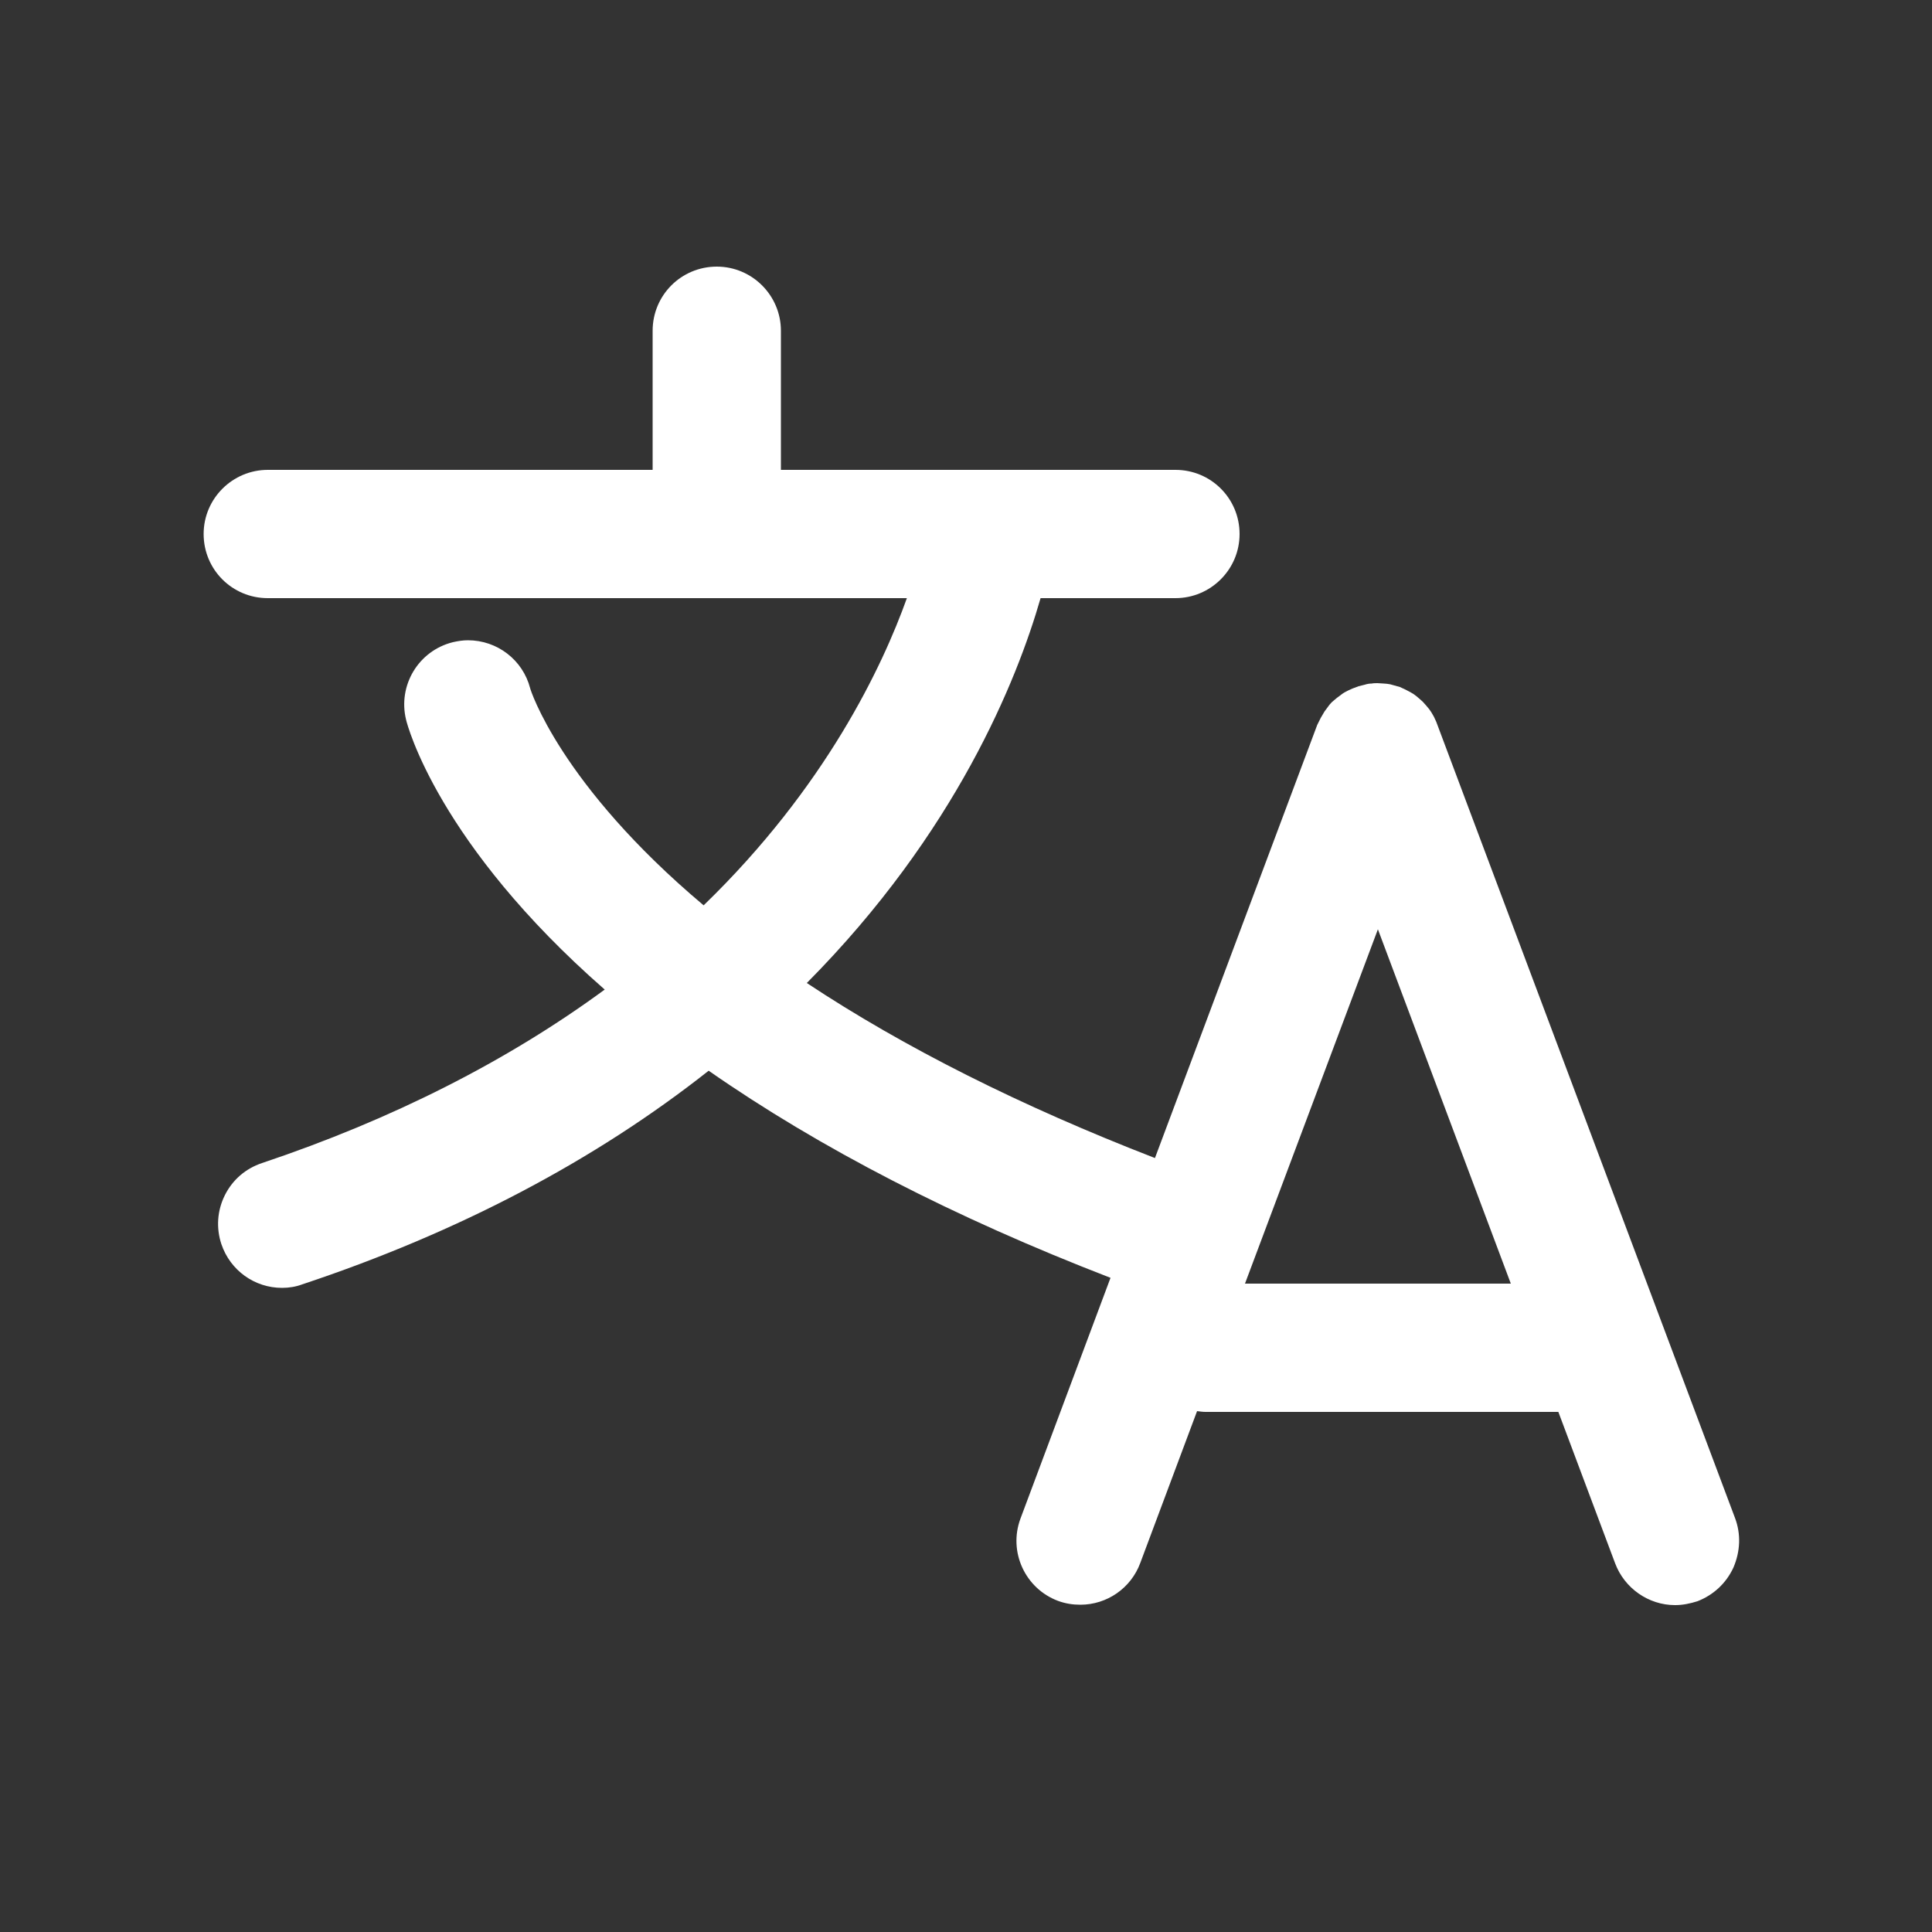 <?xml version="1.0" encoding="utf-8"?>
<!-- Generator: Adobe Illustrator 24.0.2, SVG Export Plug-In . SVG Version: 6.00 Build 0)  -->
<svg version="1.1" id="Layer_1" xmlns="http://www.w3.org/2000/svg" xmlns:xlink="http://www.w3.org/1999/xlink" x="0px" y="0px"
	 viewBox="0 0 50 50" style="enable-background:new 0 0 50 50;" xml:space="preserve">
<rect x="0" y="0" width="50" height="50" fill="#333333" stroke="none"/>
<style type="text/css">
	.st0{fill:#FFFFFF;}
</style>
<path class="st0" d="M44.9,39.28l-7.73-20.6c-0.02-0.04-0.04-0.09-0.06-0.13c-0.03-0.05-0.06-0.11-0.09-0.15
	c-0.02-0.03-0.04-0.06-0.11-0.14c-0.03-0.03-0.06-0.07-0.09-0.1c-0.04-0.04-0.08-0.07-0.16-0.14l-0.08-0.06
	c-0.05-0.03-0.1-0.06-0.2-0.11l-0.15-0.07l-0.25-0.07c-0.06-0.01-0.12-0.02-0.17-0.02c-0.05,0-0.1-0.01-0.16-0.01
	c-0.05,0-0.1,0-0.15,0.01c-0.06,0-0.12,0.01-0.18,0.03l-0.16,0.04l-0.16,0.06l-0.11,0.05c-0.06,0.03-0.12,0.06-0.17,0.1
	c-0.03,0.02-0.06,0.05-0.12,0.09c-0.04,0.03-0.08,0.07-0.13,0.11c-0.03,0.03-0.06,0.06-0.13,0.16l-0.06,0.08
	c-0.03,0.05-0.06,0.1-0.1,0.17l-0.09,0.18l-4.2,11.21c-3.46-1.34-6.49-2.86-9.01-4.53c3.86-3.89,5.44-7.84,6.05-9.96h3.49
	c0.91,0,1.66-0.74,1.66-1.66s-0.74-1.66-1.66-1.66H20.21v-3.6c0-0.91-0.74-1.66-1.66-1.66s-1.66,0.74-1.66,1.66v3.6H6.93
	c-0.91,0-1.66,0.74-1.66,1.66s0.74,1.66,1.66,1.66h16.54c-0.63,1.76-2.1,4.89-5.26,7.95c-3.72-3.13-4.49-5.6-4.49-5.62
	c-0.19-0.73-0.85-1.24-1.61-1.24c-0.13,0-0.26,0.02-0.39,0.05c-0.89,0.22-1.43,1.12-1.21,2.01c0.03,0.13,0.83,3.21,5.14,6.98
	c-2.52,1.85-5.5,3.36-8.87,4.49c-0.42,0.14-0.76,0.43-0.96,0.83c-0.2,0.4-0.23,0.85-0.09,1.27c0.23,0.68,0.86,1.13,1.57,1.13
	c0.18,0,0.36-0.03,0.52-0.09c4.03-1.34,7.57-3.2,10.52-5.53c2.87,2,6.36,3.8,10.4,5.36l-2.33,6.23c-0.32,0.86,0.12,1.81,0.97,2.13
	c0.19,0.07,0.38,0.1,0.58,0.1c0.69,0,1.31-0.43,1.55-1.08l1.47-3.93c0.08,0.01,0.15,0.02,0.22,0.02h9.13l1.47,3.92
	c0.24,0.64,0.86,1.08,1.55,1.08c0.2,0,0.39-0.04,0.58-0.1c0.41-0.16,0.74-0.46,0.93-0.87C45.04,40.15,45.06,39.7,44.9,39.28z
	 M32.22,33.22l3.44-9.17l3.44,9.17H32.22z"/>
</svg>
